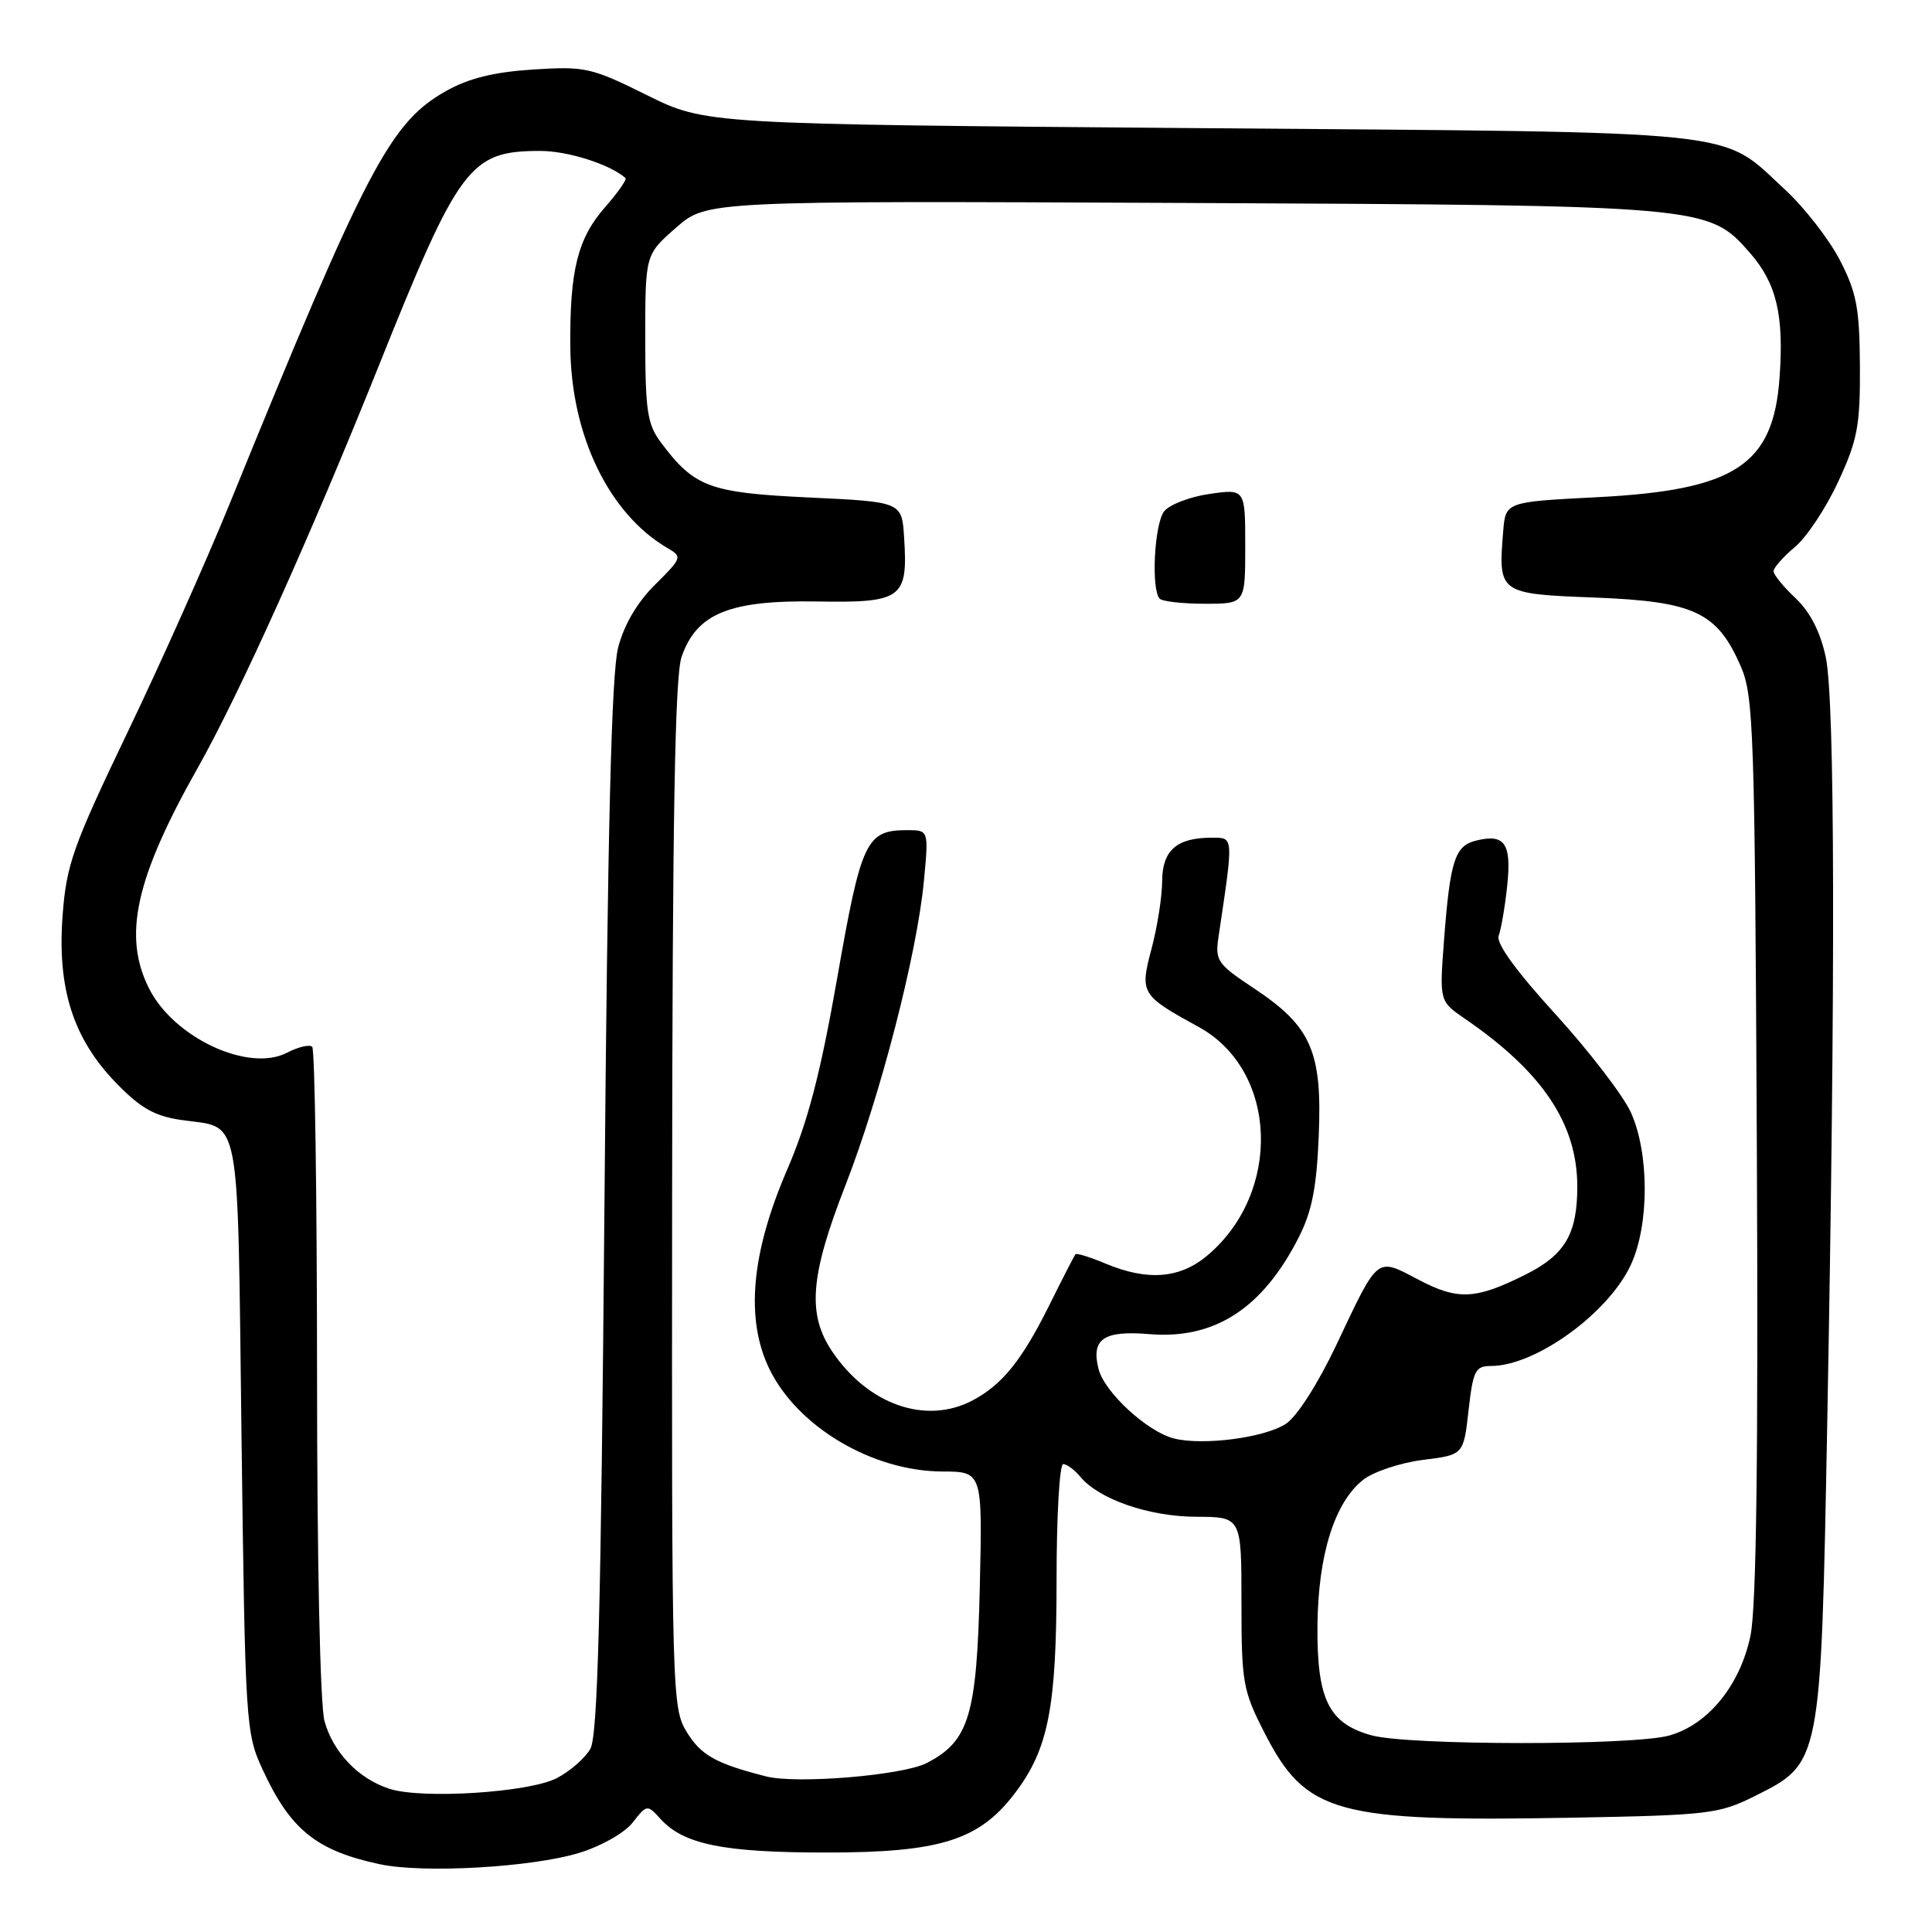 <?xml version="1.0" encoding="UTF-8" standalone="no"?>
<!DOCTYPE svg PUBLIC "-//W3C//DTD SVG 1.1//EN" "http://www.w3.org/Graphics/SVG/1.1/DTD/svg11.dtd" >
<svg xmlns="http://www.w3.org/2000/svg" xmlns:xlink="http://www.w3.org/1999/xlink" version="1.1" viewBox="0 0 256 256">
 <g >
 <path fill="currentColor"
d=" M 76.70 245.53 C 79.64 244.64 82.73 242.89 83.82 241.51 C 85.71 239.10 85.77 239.09 87.49 240.99 C 90.58 244.40 95.83 245.47 109.50 245.47 C 124.54 245.47 129.73 243.85 134.44 237.66 C 138.92 231.79 140.00 226.31 140.00 209.34 C 140.00 200.90 140.39 194.00 140.88 194.00 C 141.36 194.00 142.37 194.75 143.13 195.66 C 145.61 198.66 152.24 200.96 158.50 200.98 C 164.50 201.00 164.50 201.00 164.50 212.32 C 164.50 222.94 164.69 224.00 167.52 229.54 C 173.05 240.36 176.91 241.43 208.56 240.85 C 226.40 240.52 227.79 240.35 232.50 238.00 C 241.32 233.59 241.27 233.83 242.12 188.51 C 243.22 129.63 243.15 92.79 241.92 87.06 C 241.20 83.71 239.85 81.09 237.92 79.26 C 236.31 77.75 235.00 76.14 235.00 75.69 C 235.00 75.24 236.28 73.79 237.84 72.48 C 239.41 71.16 242.00 67.25 243.59 63.79 C 246.14 58.28 246.49 56.39 246.45 48.50 C 246.40 40.82 246.01 38.76 243.79 34.46 C 242.35 31.69 239.09 27.49 236.53 25.13 C 227.79 17.08 232.42 17.56 159.00 16.98 C 93.50 16.46 93.50 16.46 85.71 12.60 C 78.35 8.95 77.53 8.77 70.64 9.21 C 65.49 9.54 62.12 10.37 59.16 12.03 C 51.68 16.23 48.64 22.03 30.33 67.00 C 27.30 74.42 21.24 88.00 16.84 97.16 C 9.67 112.12 8.80 114.58 8.30 121.25 C 7.56 130.95 9.68 137.60 15.36 143.47 C 18.61 146.83 20.47 147.88 24.00 148.40 C 32.05 149.58 31.44 146.40 32.00 190.21 C 32.49 228.50 32.56 229.63 34.79 234.46 C 38.46 242.43 41.92 245.23 50.33 247.02 C 56.06 248.25 70.41 247.44 76.70 245.53 Z  M 51.62 237.03 C 47.51 235.71 44.16 232.22 43.00 228.07 C 42.42 225.97 42.01 207.02 42.01 181.92 C 42.00 158.50 41.72 139.05 41.37 138.71 C 41.03 138.36 39.51 138.72 38.01 139.50 C 32.93 142.12 23.03 137.51 19.75 130.98 C 16.25 124.02 17.93 116.40 26.21 101.73 C 31.75 91.90 41.10 71.13 50.11 48.67 C 60.86 21.84 62.24 20.00 71.60 20.00 C 75.25 20.00 80.83 21.78 82.88 23.59 C 83.09 23.78 81.88 25.51 80.18 27.45 C 76.53 31.60 75.48 35.85 75.57 46.00 C 75.67 57.74 80.72 68.14 88.51 72.66 C 90.42 73.76 90.34 73.97 86.82 77.45 C 84.45 79.79 82.70 82.76 81.91 85.79 C 81.02 89.19 80.51 109.78 80.09 160.00 C 79.63 213.74 79.21 230.01 78.22 231.74 C 77.52 232.97 75.52 234.71 73.78 235.61 C 70.10 237.52 55.95 238.42 51.62 237.03 Z  M 101.50 235.38 C 94.88 233.69 92.91 232.59 91.04 229.57 C 89.04 226.32 89.00 225.04 89.06 158.38 C 89.10 108.51 89.43 89.58 90.31 87.05 C 92.30 81.29 96.64 79.51 108.23 79.70 C 119.55 79.89 120.32 79.31 119.80 71.22 C 119.50 66.50 119.50 66.50 107.22 65.92 C 93.99 65.30 92.00 64.56 87.56 58.61 C 85.77 56.22 85.50 54.40 85.50 44.80 C 85.50 33.74 85.50 33.74 89.57 30.18 C 93.63 26.61 93.63 26.61 156.43 26.89 C 226.23 27.21 226.35 27.22 231.86 33.49 C 235.40 37.53 236.40 41.74 235.80 50.05 C 234.97 61.63 229.92 64.94 211.66 65.88 C 199.50 66.50 199.50 66.50 199.18 70.40 C 198.51 78.64 198.59 78.69 211.31 79.18 C 224.49 79.69 227.52 81.11 230.64 88.24 C 232.37 92.21 232.52 96.51 232.79 151.91 C 232.99 192.98 232.73 212.99 231.95 216.72 C 230.59 223.30 226.32 228.54 221.17 229.97 C 216.36 231.31 186.57 231.29 181.74 229.94 C 176.05 228.37 174.49 225.19 174.57 215.40 C 174.66 206.02 176.84 199.06 180.63 196.08 C 181.99 195.01 185.54 193.83 188.51 193.45 C 193.93 192.78 193.93 192.78 194.59 186.89 C 195.19 181.60 195.49 181.00 197.56 181.00 C 203.50 181.00 213.21 173.95 216.14 167.50 C 218.55 162.19 218.53 152.77 216.10 147.40 C 215.07 145.15 210.58 139.30 206.12 134.40 C 200.89 128.67 198.21 124.97 198.58 124.00 C 198.90 123.17 199.41 120.20 199.71 117.39 C 200.31 111.75 199.39 110.43 195.56 111.39 C 192.77 112.10 192.15 114.03 191.34 124.58 C 190.73 132.67 190.73 132.67 194.11 134.99 C 204.40 142.04 209.00 148.92 209.00 157.24 C 209.00 163.49 207.37 166.27 202.18 168.87 C 195.53 172.20 193.21 172.32 187.98 169.58 C 182.30 166.61 182.73 166.27 177.05 178.26 C 174.63 183.36 171.85 187.71 170.39 188.66 C 167.58 190.51 159.43 191.57 155.57 190.61 C 152.02 189.72 146.34 184.48 145.56 181.39 C 144.56 177.41 146.23 176.27 152.31 176.78 C 160.94 177.49 167.27 173.40 172.07 164.00 C 173.83 160.55 174.46 157.39 174.74 150.50 C 175.21 139.35 173.75 136.01 166.23 131.01 C 161.23 127.69 160.98 127.31 161.48 124.00 C 163.47 110.67 163.49 111.00 160.56 111.00 C 155.91 111.00 154.00 112.68 153.99 116.79 C 153.98 118.83 153.35 122.84 152.59 125.69 C 151.01 131.63 151.16 131.87 158.85 136.09 C 169.32 141.84 169.92 158.00 159.97 166.37 C 156.34 169.42 152.07 169.76 146.51 167.44 C 144.46 166.58 142.66 166.02 142.51 166.19 C 142.36 166.36 140.78 169.43 139.01 173.00 C 135.39 180.29 132.76 183.53 128.80 185.60 C 122.64 188.80 115.02 186.12 110.27 179.08 C 106.94 174.13 107.34 169.08 112.01 157.10 C 116.68 145.11 121.51 126.39 122.42 116.75 C 123.06 110.00 123.06 110.00 120.22 110.00 C 114.78 110.00 114.13 111.35 110.95 129.51 C 108.70 142.32 107.06 148.59 104.30 155.00 C 99.53 166.05 98.75 174.78 101.94 181.38 C 105.66 189.05 115.57 194.94 124.84 194.98 C 130.18 195.00 130.18 195.00 129.83 210.25 C 129.43 227.33 128.42 230.70 122.80 233.61 C 119.62 235.25 105.55 236.42 101.50 235.38 Z  M 165.00 72.39 C 165.00 64.77 165.00 64.77 160.25 65.45 C 157.64 65.83 154.94 66.87 154.25 67.76 C 152.95 69.45 152.51 78.17 153.67 79.33 C 154.03 79.70 156.73 80.00 159.67 80.00 C 165.00 80.00 165.00 80.00 165.00 72.39 Z "/>
</g>
</svg>